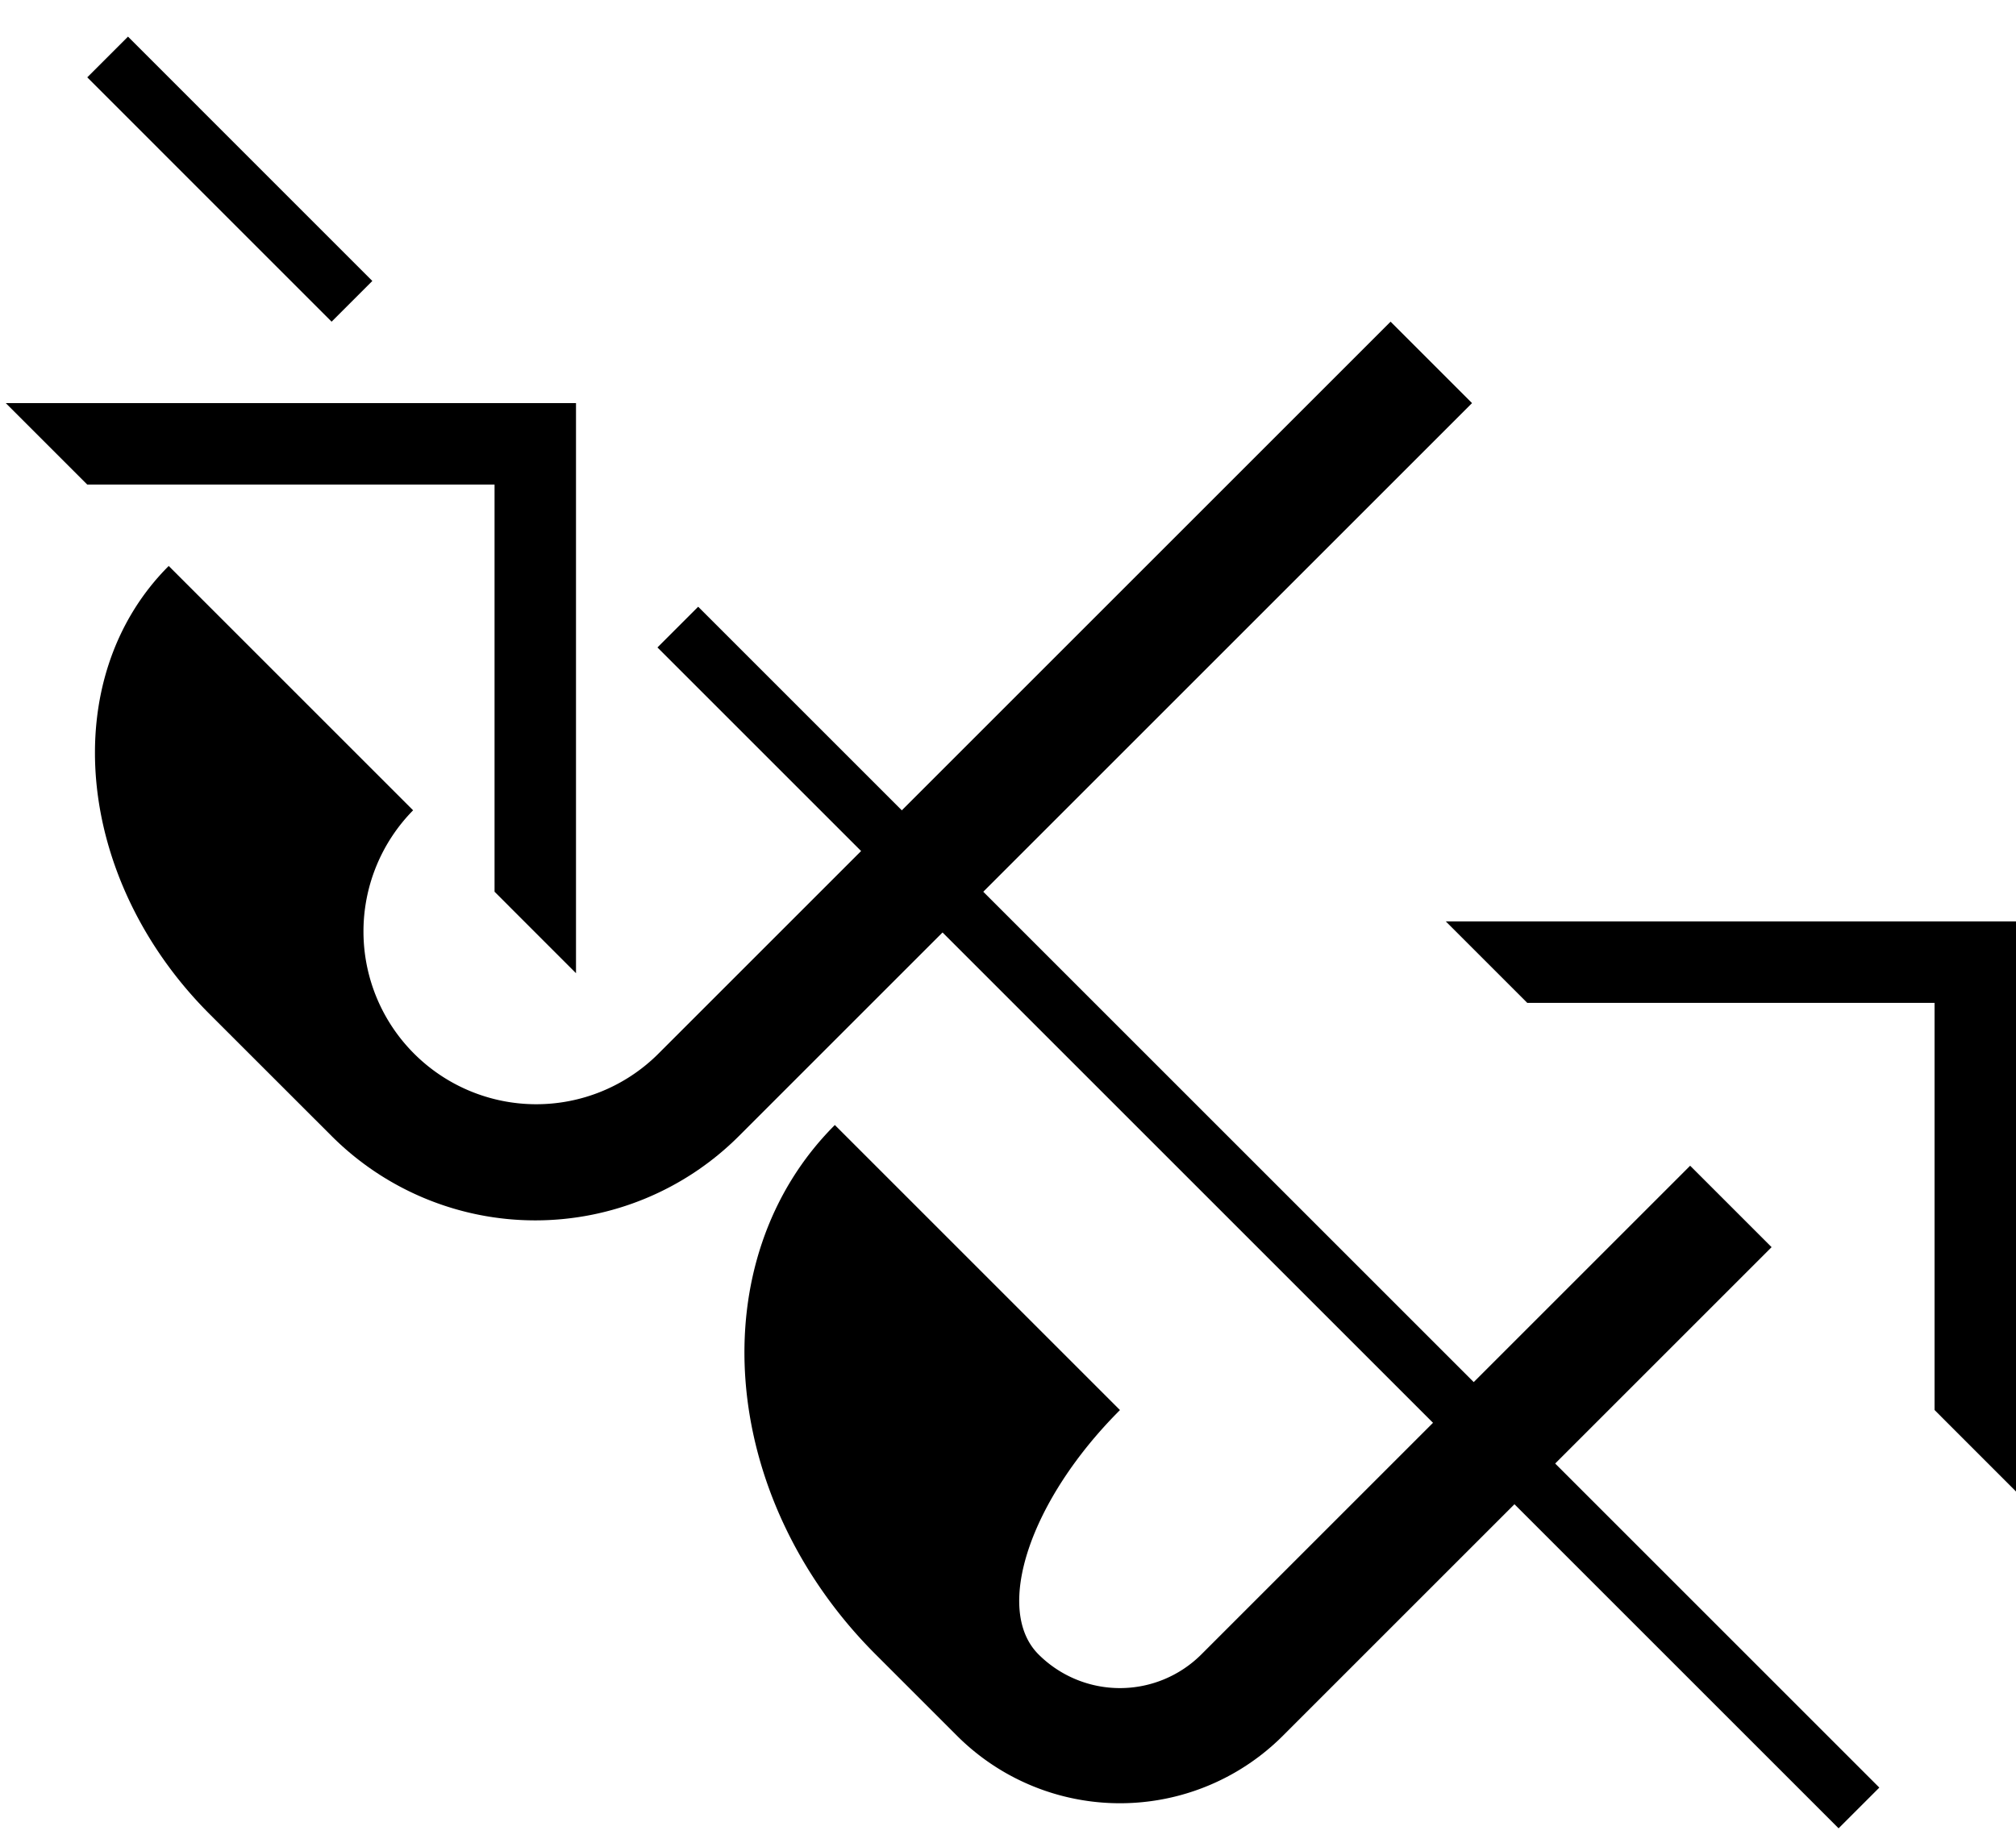 <svg xmlns="http://www.w3.org/2000/svg" version="1.0" width="35" height="32"><path d="M10 7v9.9l-1.414-1.415v-7.07H1.515L.1 7H10z"/><path d="M25.556 7L12.828 19.728a5 5 0 0 1-7.07 0l-2.122-2.121c-2.343-2.344-2.66-5.826-.707-7.779l4.243 4.243a3 3 0 0 0 4.242 4.243L24.142 5.586 25.556 7z"/><path d="M32.627 31.042l-.707.707-20.506-20.506.707-.707 20.506 20.506zM6.464 4.879l-.707.707-4.242-4.243.707-.707 4.242 4.243zM35 16v9.9l-1.414-1.415v-7.07h-7.071L25.1 16H35z"/><path d="M30.757 21.657l-8.485 8.485a4 4 0 0 1-5.657 0l-1.414-1.414c-2.734-2.734-3.05-6.85-.707-9.192l4.95 4.95c-1.562 1.561-2.196 3.46-1.415 4.242a2 2 0 0 0 2.829 0l8.485-8.485 1.414 1.414z"/></svg>